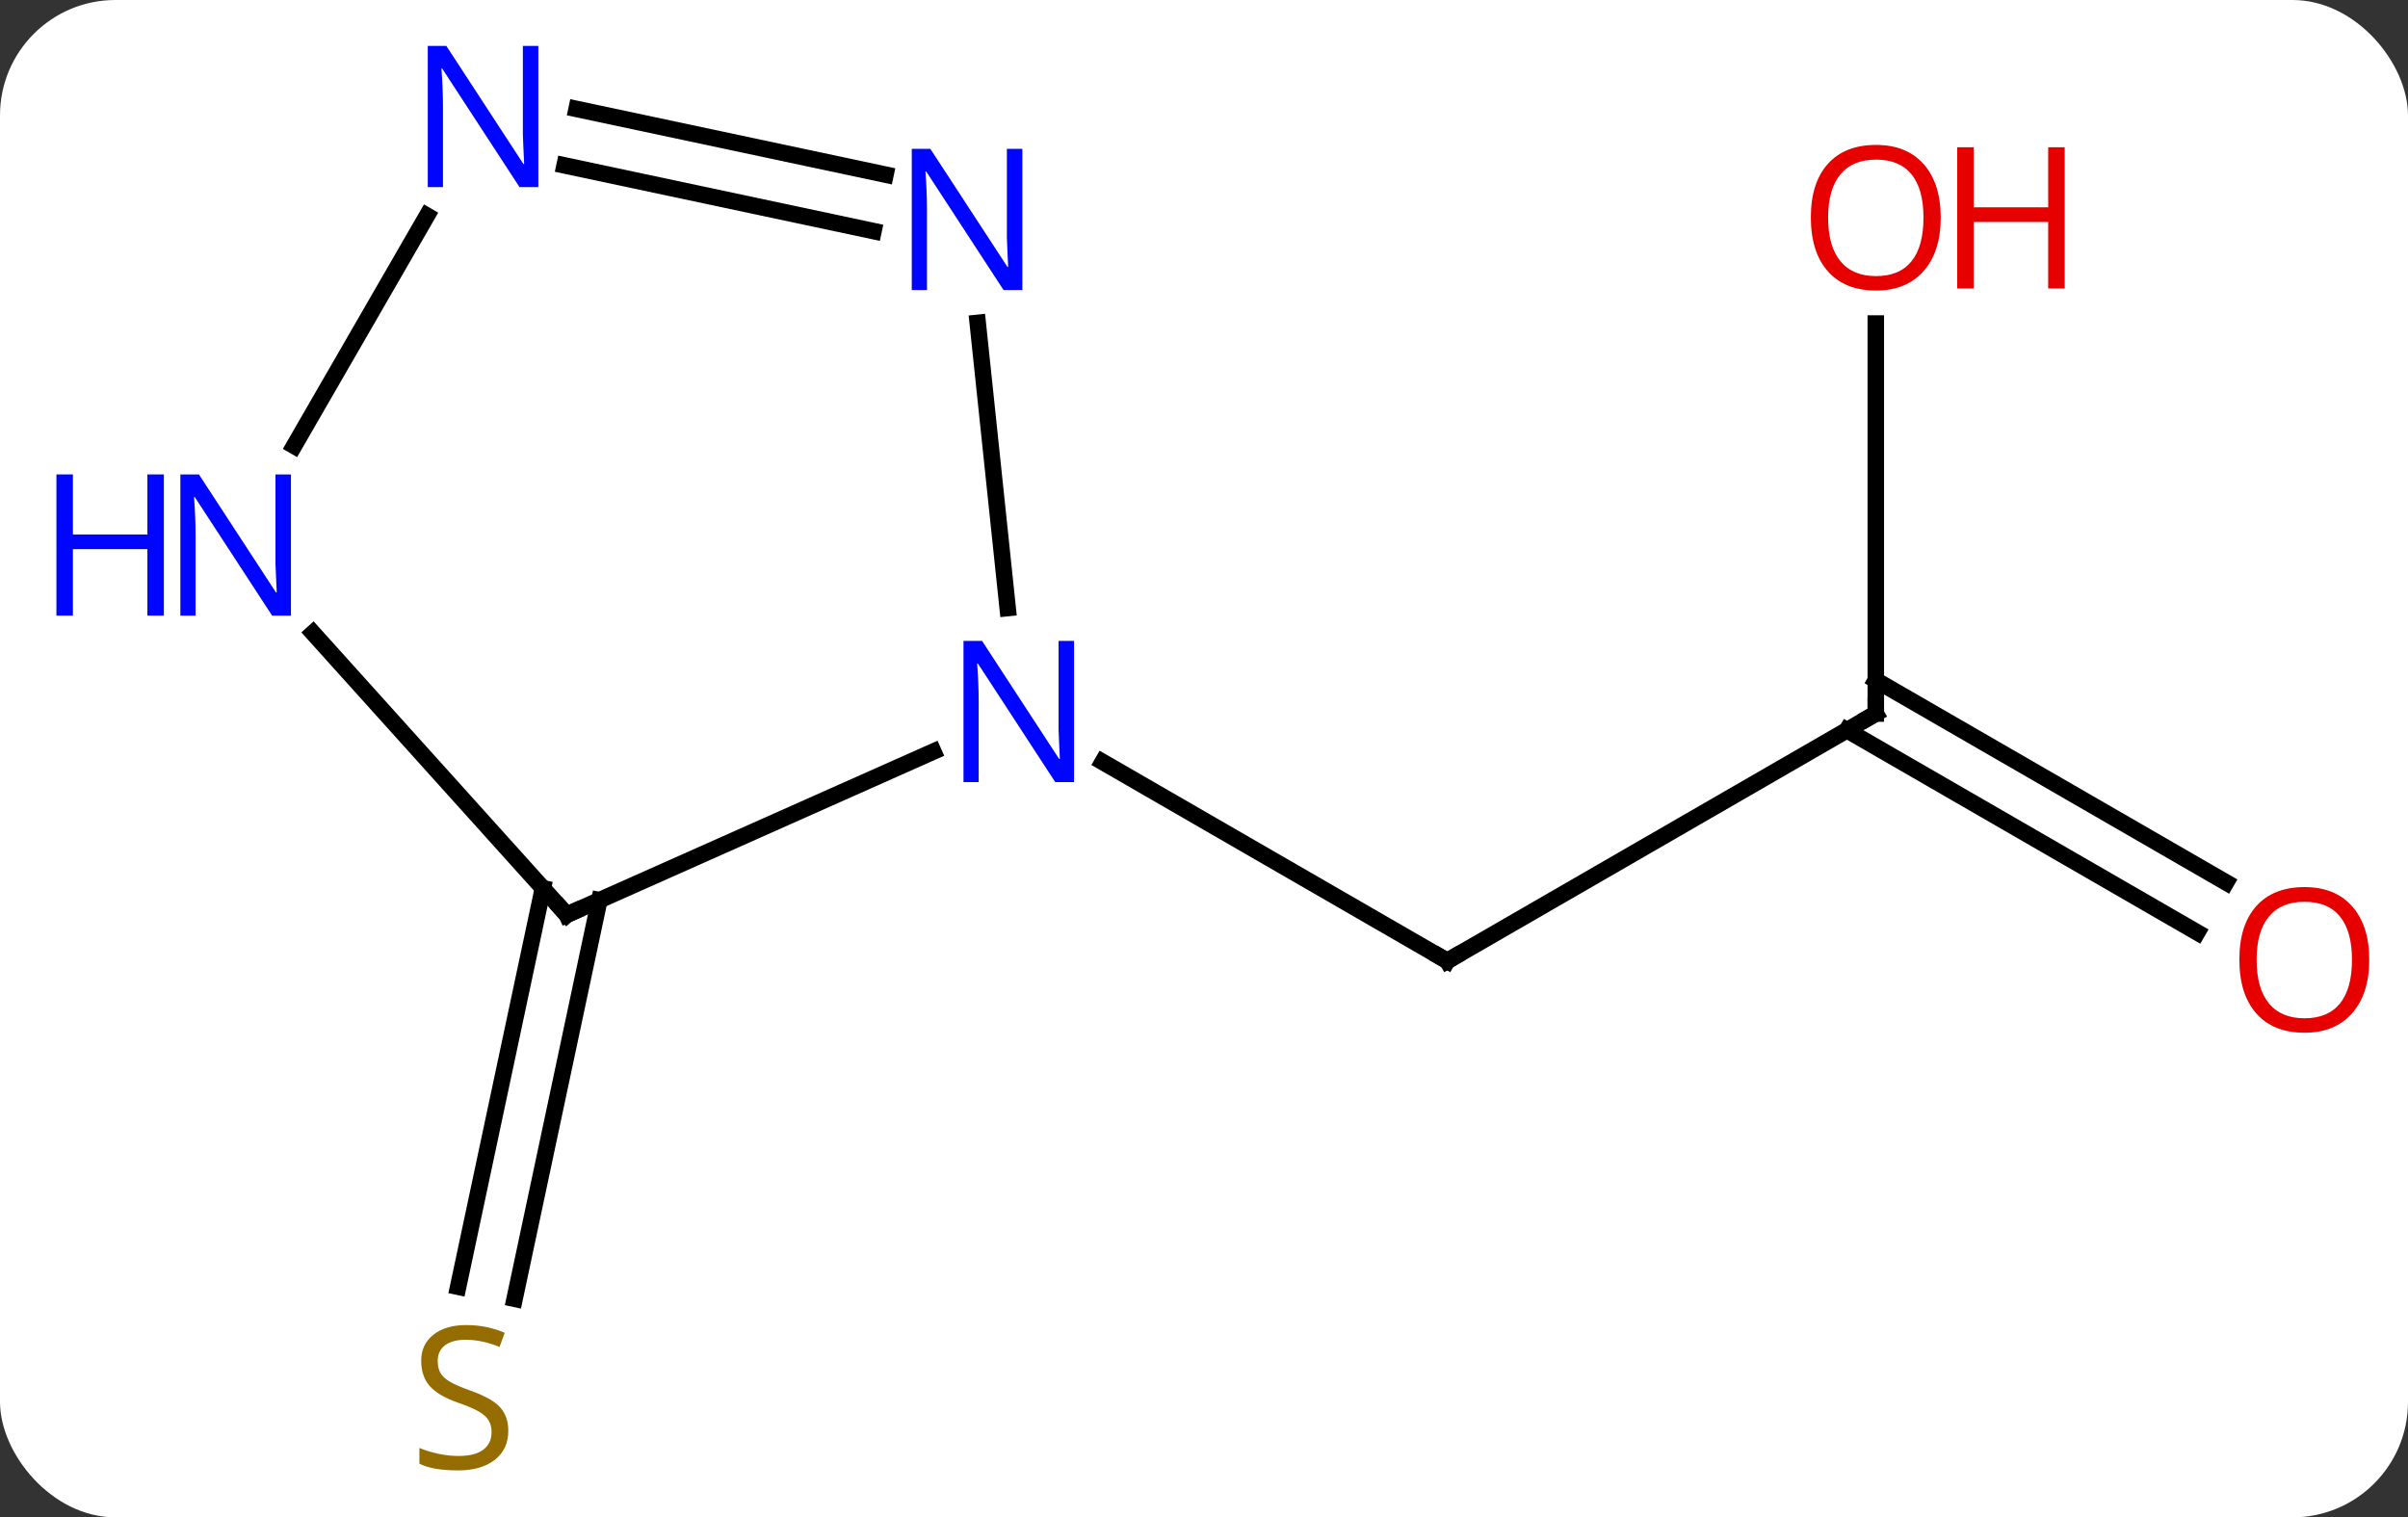 <svg width="146" viewBox="0 0 146 92" style="fill-opacity:1; color-rendering:auto; color-interpolation:auto; text-rendering:auto; stroke:black; stroke-linecap:square; stroke-miterlimit:10; shape-rendering:auto; stroke-opacity:1; fill:black; stroke-dasharray:none; font-weight:normal; stroke-width:1; font-family:'Open Sans'; font-style:normal; stroke-linejoin:miter; font-size:12; stroke-dashoffset:0; image-rendering:auto;" height="92" class="cas-substance-image" xmlns:xlink="http://www.w3.org/1999/xlink" xmlns="http://www.w3.org/2000/svg"><rect x="0" y="0" width="146" height="92" fill="#333333" stroke="none"/><svg class="cas-substance-single-component"><rect y="0" x="0" width="146" stroke="none" ry="7" rx="7" height="92" fill="white" class="cas-substance-group"/><svg y="0" x="0" width="146" viewBox="0 0 146 92" style="fill:black;" height="92" class="cas-substance-single-component-image"><svg><g><g transform="translate(77,46)" style="text-rendering:geometricPrecision; color-rendering:optimizeQuality; color-interpolation:linearRGB; stroke-linecap:butt; image-rendering:optimizeQuality;"><line y2="-2.736" y1="12.264" x2="36.732" x1="10.749" style="fill:none;"/><line y2="0.199" y1="12.264" x2="-10.147" x1="10.749" style="fill:none;"/><line y2="-26.384" y1="-2.736" x2="36.732" x1="36.732" style="fill:none;"/><line y2="10.538" y1="-1.726" x2="56.223" x1="34.982" style="fill:none;"/><line y2="7.507" y1="-4.757" x2="57.973" x1="36.732" style="fill:none;"/><line y2="8.585" y1="32.75" x2="-40.66" x1="-45.798" style="fill:none;"/><line y2="7.858" y1="32.022" x2="-44.083" x1="-49.221" style="fill:none;"/><line y2="9.465" y1="-0.43" x2="-42.636" x1="-20.41" style="fill:none;"/><line y2="-26.426" y1="-9.131" x2="-17.72" x1="-15.903" style="fill:none;"/><line y2="-7.62" y1="9.465" x2="-58.022" x1="-42.636" style="fill:none;"/><line y2="-39.394" y1="-35.411" x2="-42.04" x1="-23.31" style="fill:none;"/><line y2="-35.971" y1="-31.988" x2="-42.768" x1="-24.038" style="fill:none;"/><line y2="-32.923" y1="-18.966" x2="-51.111" x1="-59.168" style="fill:none;"/><path style="fill:none; stroke-miterlimit:5;" d="M11.182 12.014 L10.749 12.264 L10.316 12.014"/><path style="fill:none; stroke-miterlimit:5;" d="M36.299 -2.486 L36.732 -2.736 L36.732 -3.236"/></g><g transform="translate(77,46)" style="stroke-linecap:butt; fill:rgb(230,0,0); text-rendering:geometricPrecision; color-rendering:optimizeQuality; image-rendering:optimizeQuality; font-family:'Open Sans'; stroke:rgb(230,0,0); color-interpolation:linearRGB; stroke-miterlimit:5;"><path style="stroke:none;" d="M40.669 -32.806 Q40.669 -30.744 39.63 -29.564 Q38.591 -28.384 36.748 -28.384 Q34.857 -28.384 33.826 -29.549 Q32.794 -30.713 32.794 -32.822 Q32.794 -34.916 33.826 -36.064 Q34.857 -37.213 36.748 -37.213 Q38.607 -37.213 39.638 -36.041 Q40.669 -34.869 40.669 -32.806 ZM33.841 -32.806 Q33.841 -31.072 34.584 -30.166 Q35.326 -29.259 36.748 -29.259 Q38.169 -29.259 38.896 -30.158 Q39.623 -31.056 39.623 -32.806 Q39.623 -34.541 38.896 -35.431 Q38.169 -36.322 36.748 -36.322 Q35.326 -36.322 34.584 -35.423 Q33.841 -34.525 33.841 -32.806 Z"/><path style="stroke:none;" d="M48.185 -28.509 L47.185 -28.509 L47.185 -32.541 L42.669 -32.541 L42.669 -28.509 L41.669 -28.509 L41.669 -37.072 L42.669 -37.072 L42.669 -33.431 L47.185 -33.431 L47.185 -37.072 L48.185 -37.072 L48.185 -28.509 Z"/><path style="stroke:none;" d="M66.65 12.194 Q66.65 14.256 65.61 15.436 Q64.571 16.616 62.728 16.616 Q60.837 16.616 59.806 15.451 Q58.775 14.287 58.775 12.178 Q58.775 10.084 59.806 8.936 Q60.837 7.787 62.728 7.787 Q64.587 7.787 65.618 8.959 Q66.65 10.131 66.65 12.194 ZM59.821 12.194 Q59.821 13.928 60.564 14.834 Q61.306 15.741 62.728 15.741 Q64.15 15.741 64.876 14.842 Q65.603 13.944 65.603 12.194 Q65.603 10.459 64.876 9.569 Q64.15 8.678 62.728 8.678 Q61.306 8.678 60.564 9.576 Q59.821 10.475 59.821 12.194 Z"/><path style="fill:rgb(148,108,0); stroke:none;" d="M-46.181 40.748 Q-46.181 41.873 -47.001 42.514 Q-47.821 43.155 -49.228 43.155 Q-50.759 43.155 -51.571 42.748 L-51.571 41.795 Q-51.04 42.014 -50.423 42.147 Q-49.806 42.28 -49.196 42.28 Q-48.196 42.28 -47.696 41.897 Q-47.196 41.514 -47.196 40.842 Q-47.196 40.405 -47.376 40.116 Q-47.556 39.827 -47.97 39.584 Q-48.384 39.342 -49.243 39.045 Q-50.431 38.623 -50.946 38.038 Q-51.462 37.452 -51.462 36.498 Q-51.462 35.514 -50.72 34.928 Q-49.978 34.342 -48.743 34.342 Q-47.478 34.342 -46.399 34.811 L-46.712 35.67 Q-47.774 35.233 -48.774 35.233 Q-49.571 35.233 -50.017 35.569 Q-50.462 35.905 -50.462 36.514 Q-50.462 36.952 -50.298 37.241 Q-50.134 37.53 -49.743 37.764 Q-49.353 37.998 -48.54 38.295 Q-47.196 38.764 -46.688 39.319 Q-46.181 39.873 -46.181 40.748 Z"/><path style="fill:rgb(0,5,255); stroke:none;" d="M-11.879 1.42 L-13.02 1.42 L-17.708 -5.767 L-17.754 -5.767 Q-17.661 -4.502 -17.661 -3.455 L-17.661 1.42 L-18.583 1.42 L-18.583 -7.142 L-17.458 -7.142 L-12.786 0.014 L-12.739 0.014 Q-12.739 -0.142 -12.786 -1.002 Q-12.833 -1.861 -12.817 -2.236 L-12.817 -7.142 L-11.879 -7.142 L-11.879 1.42 Z"/><path style="fill:none; stroke:black;" d="M-42.179 9.262 L-42.636 9.465 L-42.971 9.094"/><path style="fill:rgb(0,5,255); stroke:none;" d="M-15.014 -28.415 L-16.155 -28.415 L-20.843 -35.602 L-20.889 -35.602 Q-20.796 -34.337 -20.796 -33.29 L-20.796 -28.415 L-21.718 -28.415 L-21.718 -36.977 L-20.593 -36.977 L-15.921 -29.821 L-15.874 -29.821 Q-15.874 -29.977 -15.921 -30.837 Q-15.968 -31.696 -15.952 -32.071 L-15.952 -36.977 L-15.014 -36.977 L-15.014 -28.415 Z"/><path style="fill:rgb(0,5,255); stroke:none;" d="M-59.36 -8.672 L-60.501 -8.672 L-65.189 -15.859 L-65.235 -15.859 Q-65.142 -14.594 -65.142 -13.547 L-65.142 -8.672 L-66.064 -8.672 L-66.064 -17.234 L-64.939 -17.234 L-60.267 -10.078 L-60.22 -10.078 Q-60.22 -10.234 -60.267 -11.094 Q-60.314 -11.953 -60.298 -12.328 L-60.298 -17.234 L-59.36 -17.234 L-59.36 -8.672 Z"/><path style="fill:rgb(0,5,255); stroke:none;" d="M-67.064 -8.672 L-68.064 -8.672 L-68.064 -12.703 L-72.579 -12.703 L-72.579 -8.672 L-73.579 -8.672 L-73.579 -17.234 L-72.579 -17.234 L-72.579 -13.594 L-68.064 -13.594 L-68.064 -17.234 L-67.064 -17.234 L-67.064 -8.672 Z"/><path style="fill:rgb(0,5,255); stroke:none;" d="M-44.36 -34.655 L-45.501 -34.655 L-50.189 -41.842 L-50.235 -41.842 Q-50.142 -40.577 -50.142 -39.53 L-50.142 -34.655 L-51.064 -34.655 L-51.064 -43.217 L-49.939 -43.217 L-45.267 -36.061 L-45.22 -36.061 Q-45.22 -36.217 -45.267 -37.077 Q-45.314 -37.936 -45.298 -38.311 L-45.298 -43.217 L-44.36 -43.217 L-44.36 -34.655 Z"/></g></g></svg></svg></svg></svg>